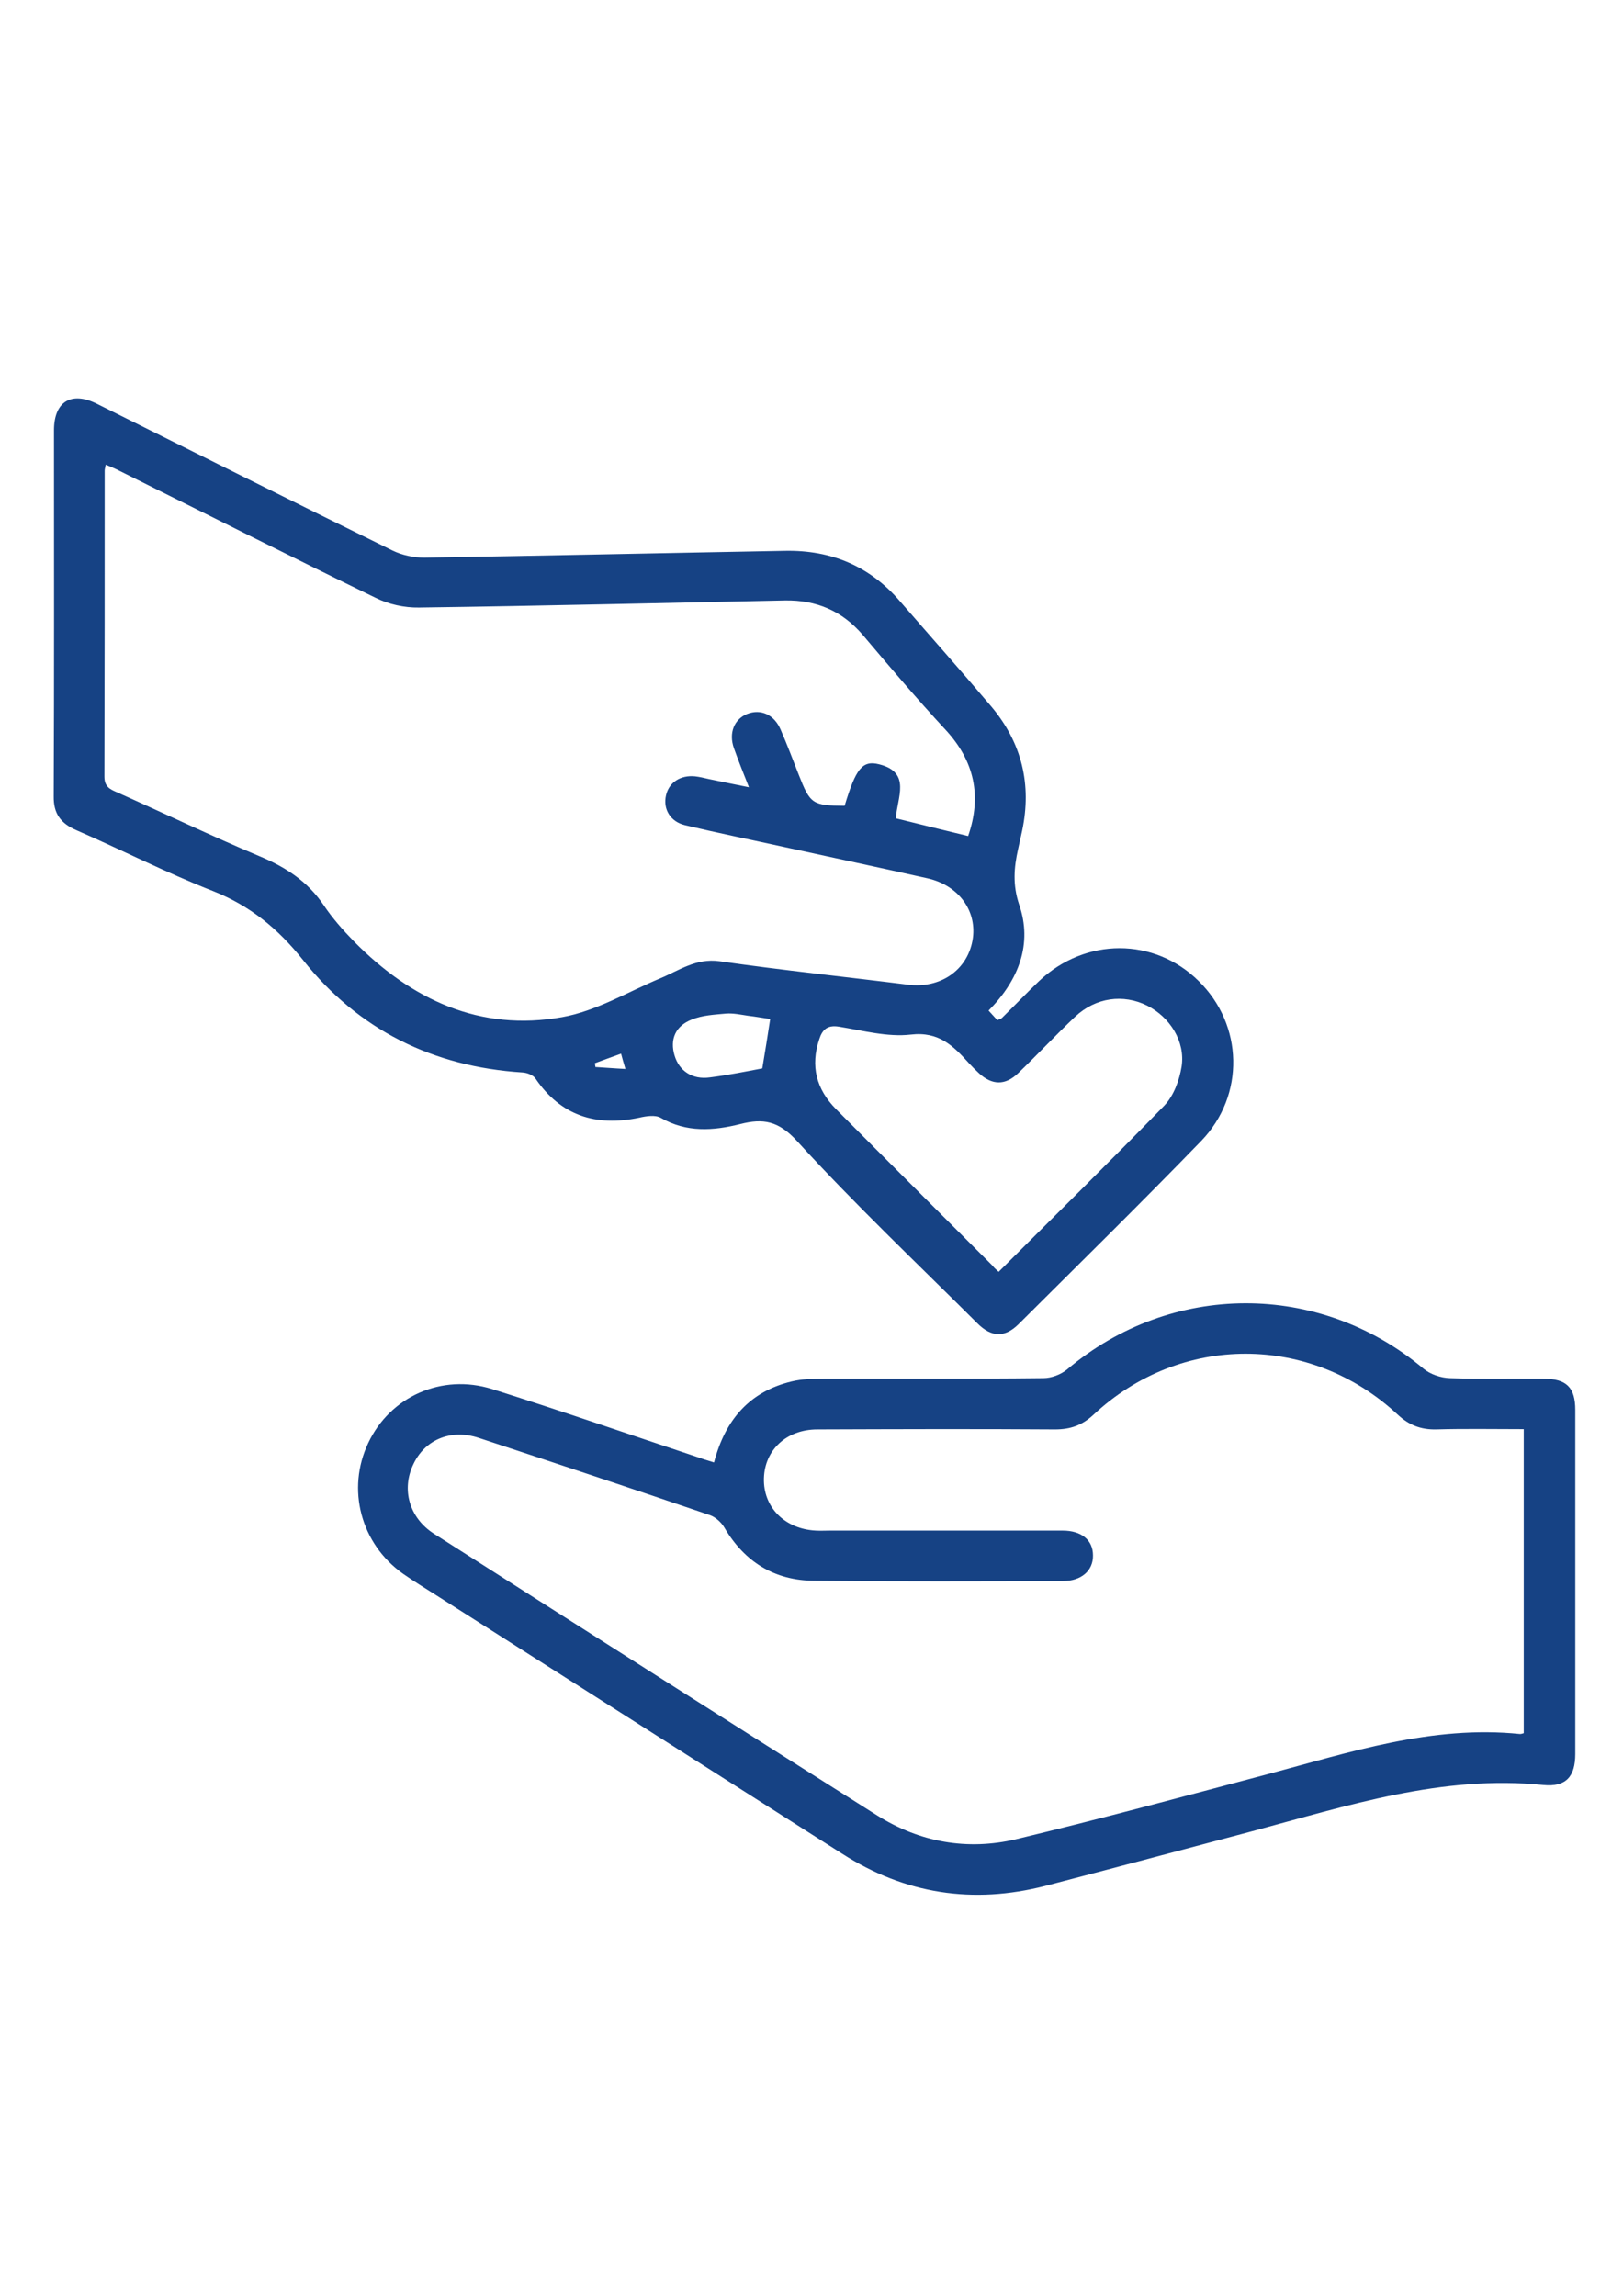 <?xml version="1.0" encoding="utf-8"?>
<!-- Generator: Adobe Illustrator 19.2.0, SVG Export Plug-In . SVG Version: 6.00 Build 0)  -->
<svg version="1.1" id="Capa_1" xmlns="http://www.w3.org/2000/svg" xmlns:xlink="http://www.w3.org/1999/xlink" x="0px" y="0px"
	 viewBox="0 0 595.3 841.9" style="enable-background:new 0 0 595.3 841.9;" xml:space="preserve">
<style type="text/css">
	.st0{fill:#164284;}
</style>
<g>
	<path class="st0" d="M362.6,370.6c1.1,1.2,2.1,2.3,3.2,3.5c0.7-0.3,1.3-0.4,1.7-0.8c4.6-4.5,9-9.1,13.6-13.5
		c17-16.1,42.3-16.1,58.6,0c16.3,16,17.1,41.8,0.9,58.6c-22,22.7-44.5,44.8-66.9,67.1c-5.1,5.1-10,5-15.2-0.2
		c-22.2-22.1-45.1-43.8-66.2-66.9c-6.8-7.4-12.4-8.3-20.7-6.2c-10,2.5-19.8,3.2-29.3-2.3c-2-1.1-5.3-0.6-7.9,0
		c-15.8,3.3-28.7-0.7-38-14.4c-0.9-1.3-3.1-2.1-4.7-2.2c-32.9-2.1-60.2-15.6-80.6-41.3c-9.1-11.4-19.3-19.8-32.9-25.2
		c-17.1-6.7-33.5-15.1-50.3-22.4c-5.7-2.5-8.3-6.1-8.2-12.4c0.2-44.7,0.1-89.5,0.1-134.2c0-10.5,6.3-14.4,15.6-9.8
		c36.2,18,72.3,36.1,108.6,53.9c3.5,1.7,7.7,2.6,11.6,2.6c44.2-0.7,88.3-1.7,132.4-2.5c16.9-0.3,31,5.6,42.1,18.5
		c11.2,12.9,22.5,25.6,33.5,38.6c11.2,13.3,14.9,28.6,11.3,45.6c-0.5,2.3-1,4.5-1.5,6.8c-1.5,6.7-2,13,0.4,20.2
		C378.8,346.1,373.7,359.4,362.6,370.6z M38.8,170.4c-0.2,1.1-0.4,1.6-0.4,2.2c0,37.4,0,74.8-0.1,112.2c0,3.6,1.9,4.6,4.5,5.7
		c17.5,7.8,34.8,16.1,52.4,23.5c9.6,4,17.6,9.2,23.5,17.9c3.2,4.8,7.1,9.2,11.2,13.4c21,21.3,46.2,33.1,76.3,27.7
		c12.4-2.2,24-9.2,35.9-14.2c7-2.9,13.2-7.5,21.8-6.3c23,3.3,46.1,5.7,69.1,8.6c11.8,1.5,21.7-5.2,23.7-16.2
		c1.9-10.6-4.9-20.2-16.5-22.8c-17.4-3.9-34.8-7.6-52.2-11.4c-12.3-2.7-24.6-5.2-36.8-8.1c-5.4-1.3-8.1-6-6.9-11
		c1.1-4.7,5.3-7.4,10.6-6.9c1.7,0.2,3.4,0.6,5.1,1c4.7,1,9.3,1.9,14.7,3c-2.1-5.3-3.9-9.8-5.5-14.3c-2-5.6,0.1-10.7,4.9-12.6
		c4.9-1.9,9.8,0.2,12.2,5.7c2.4,5.5,4.5,11.1,6.7,16.7c4.2,10.7,5,11.2,16.8,11.3c4.1-13.6,6.5-16.8,12.7-15.2
		c11.9,3,6.5,12.3,6.1,19.8c9,2.2,17.7,4.4,26.5,6.5c5.1-14.7,2.3-27.6-8.4-39.1c-10.4-11.2-20.3-22.9-30.2-34.6
		c-7.6-8.9-17.1-12.9-28.6-12.7c-44.7,0.9-89.5,2-134.2,2.6c-5.4,0.1-11.2-1.2-16-3.6c-31.3-15.2-62.4-30.9-93.6-46.4
		C42.4,171.9,40.7,171.2,38.8,170.4z M366.3,466.4c20.6-20.6,40.9-40.5,60.7-60.9c3.5-3.6,5.6-9.4,6.4-14.4
		c1.4-9.2-4.3-18.1-12.6-22.3c-8.8-4.4-18.9-3-26.4,4c-7.2,6.8-13.9,14-21,20.8c-4.7,4.5-9.5,4.4-14.3,0c-1.3-1.2-2.5-2.4-3.7-3.7
		c-5.7-6.3-11-11.7-21.3-10.5c-8.6,1-17.7-1.5-26.4-2.9c-4.2-0.7-6.1,1.1-7.2,4.6c-3.3,9.8-1.1,18.3,6.1,25.6
		c19.1,19.2,38.3,38.3,57.5,57.5C364.6,464.9,365.3,465.5,366.3,466.4z M279.6,391.8c1.1-6.5,2-12.2,2.9-18.1
		c-2.8-0.4-5.4-0.9-8.1-1.2c-2.7-0.4-5.4-1-8.1-0.8c-4.3,0.4-8.7,0.6-12.6,2.2c-6.1,2.4-8,7.4-6.3,13.1c1.7,5.8,6.6,9,13,8.1
		C266.8,394.3,273.3,393,279.6,391.8z M227.8,386.4c-3.8,1.4-6.7,2.4-9.6,3.5c0.1,0.5,0.1,1,0.2,1.4c3.4,0.2,6.9,0.5,11,0.7
		C228.7,389.7,228.3,388.3,227.8,386.4z"/>
	<path class="st0" d="M261.9,536.3c4.1-15.7,13.1-26,28.5-29.7c3.7-0.9,7.7-1,11.5-1c26.9-0.1,53.8,0.1,80.8-0.2
		c2.9,0,6.4-1.3,8.7-3.2c38.1-32.2,92.5-32.4,130.7-0.3c2.5,2.1,6.4,3.4,9.7,3.5c11.4,0.4,22.9,0.1,34.3,0.2
		c8.5,0,11.7,3.2,11.7,11.5c0,42,0,84.1,0,126.1c0,8.3-3.4,12.2-11.7,11.4c-37.2-3.8-71.9,7.6-107,17c-25.2,6.7-50.4,13.4-75.7,20
		c-26.5,6.8-51.4,3-74.5-11.8c-49.6-31.6-99.3-63.2-148.9-94.8c-4.1-2.6-8.2-5.1-12.2-7.9c-15.5-11-20.8-31-12.7-48
		c8-16.9,26.9-25.5,45.4-19.7c25.1,7.9,49.9,16.5,74.9,24.8C257.3,534.9,259.3,535.5,261.9,536.3z M558.9,635.6
		c0-37.2,0-74.1,0-111.5c-11,0-21.6-0.2-32.2,0.1c-5.6,0.1-9.9-1.6-14-5.4C480.7,489,433,489,401.1,518.8c-4.2,3.9-8.5,5.4-14.1,5.4
		c-29.1-0.2-58.1-0.1-87.2,0c-11.3,0-19.3,7.5-19.6,17.9c-0.3,10.6,7.6,18.6,19,19.2c1.7,0.1,3.5,0,5.2,0c28.5,0,57,0,85.4,0
		c6.9,0,11.1,3.5,11.1,9.1c0.1,5.5-4.2,9.4-11,9.4c-30.4,0.1-60.8,0.2-91.3-0.1c-14.5-0.1-25.5-6.9-32.9-19.5
		c-1.1-1.9-3.3-3.9-5.4-4.6c-28.2-9.6-56.4-19-84.7-28.3c-10.3-3.4-19.8,0.7-24,9.7c-4.4,9.2-1.5,19.6,7.5,25.4
		c54.2,34.6,108.4,69.1,162.7,103.4c15.6,9.8,33,12.9,50.8,8.7c30.8-7.4,61.5-15.7,92.1-23.8c30.4-8.1,60.5-18.1,92.8-14.8
		C558,635.9,558.2,635.8,558.9,635.6z"/>
</g>
</svg>
